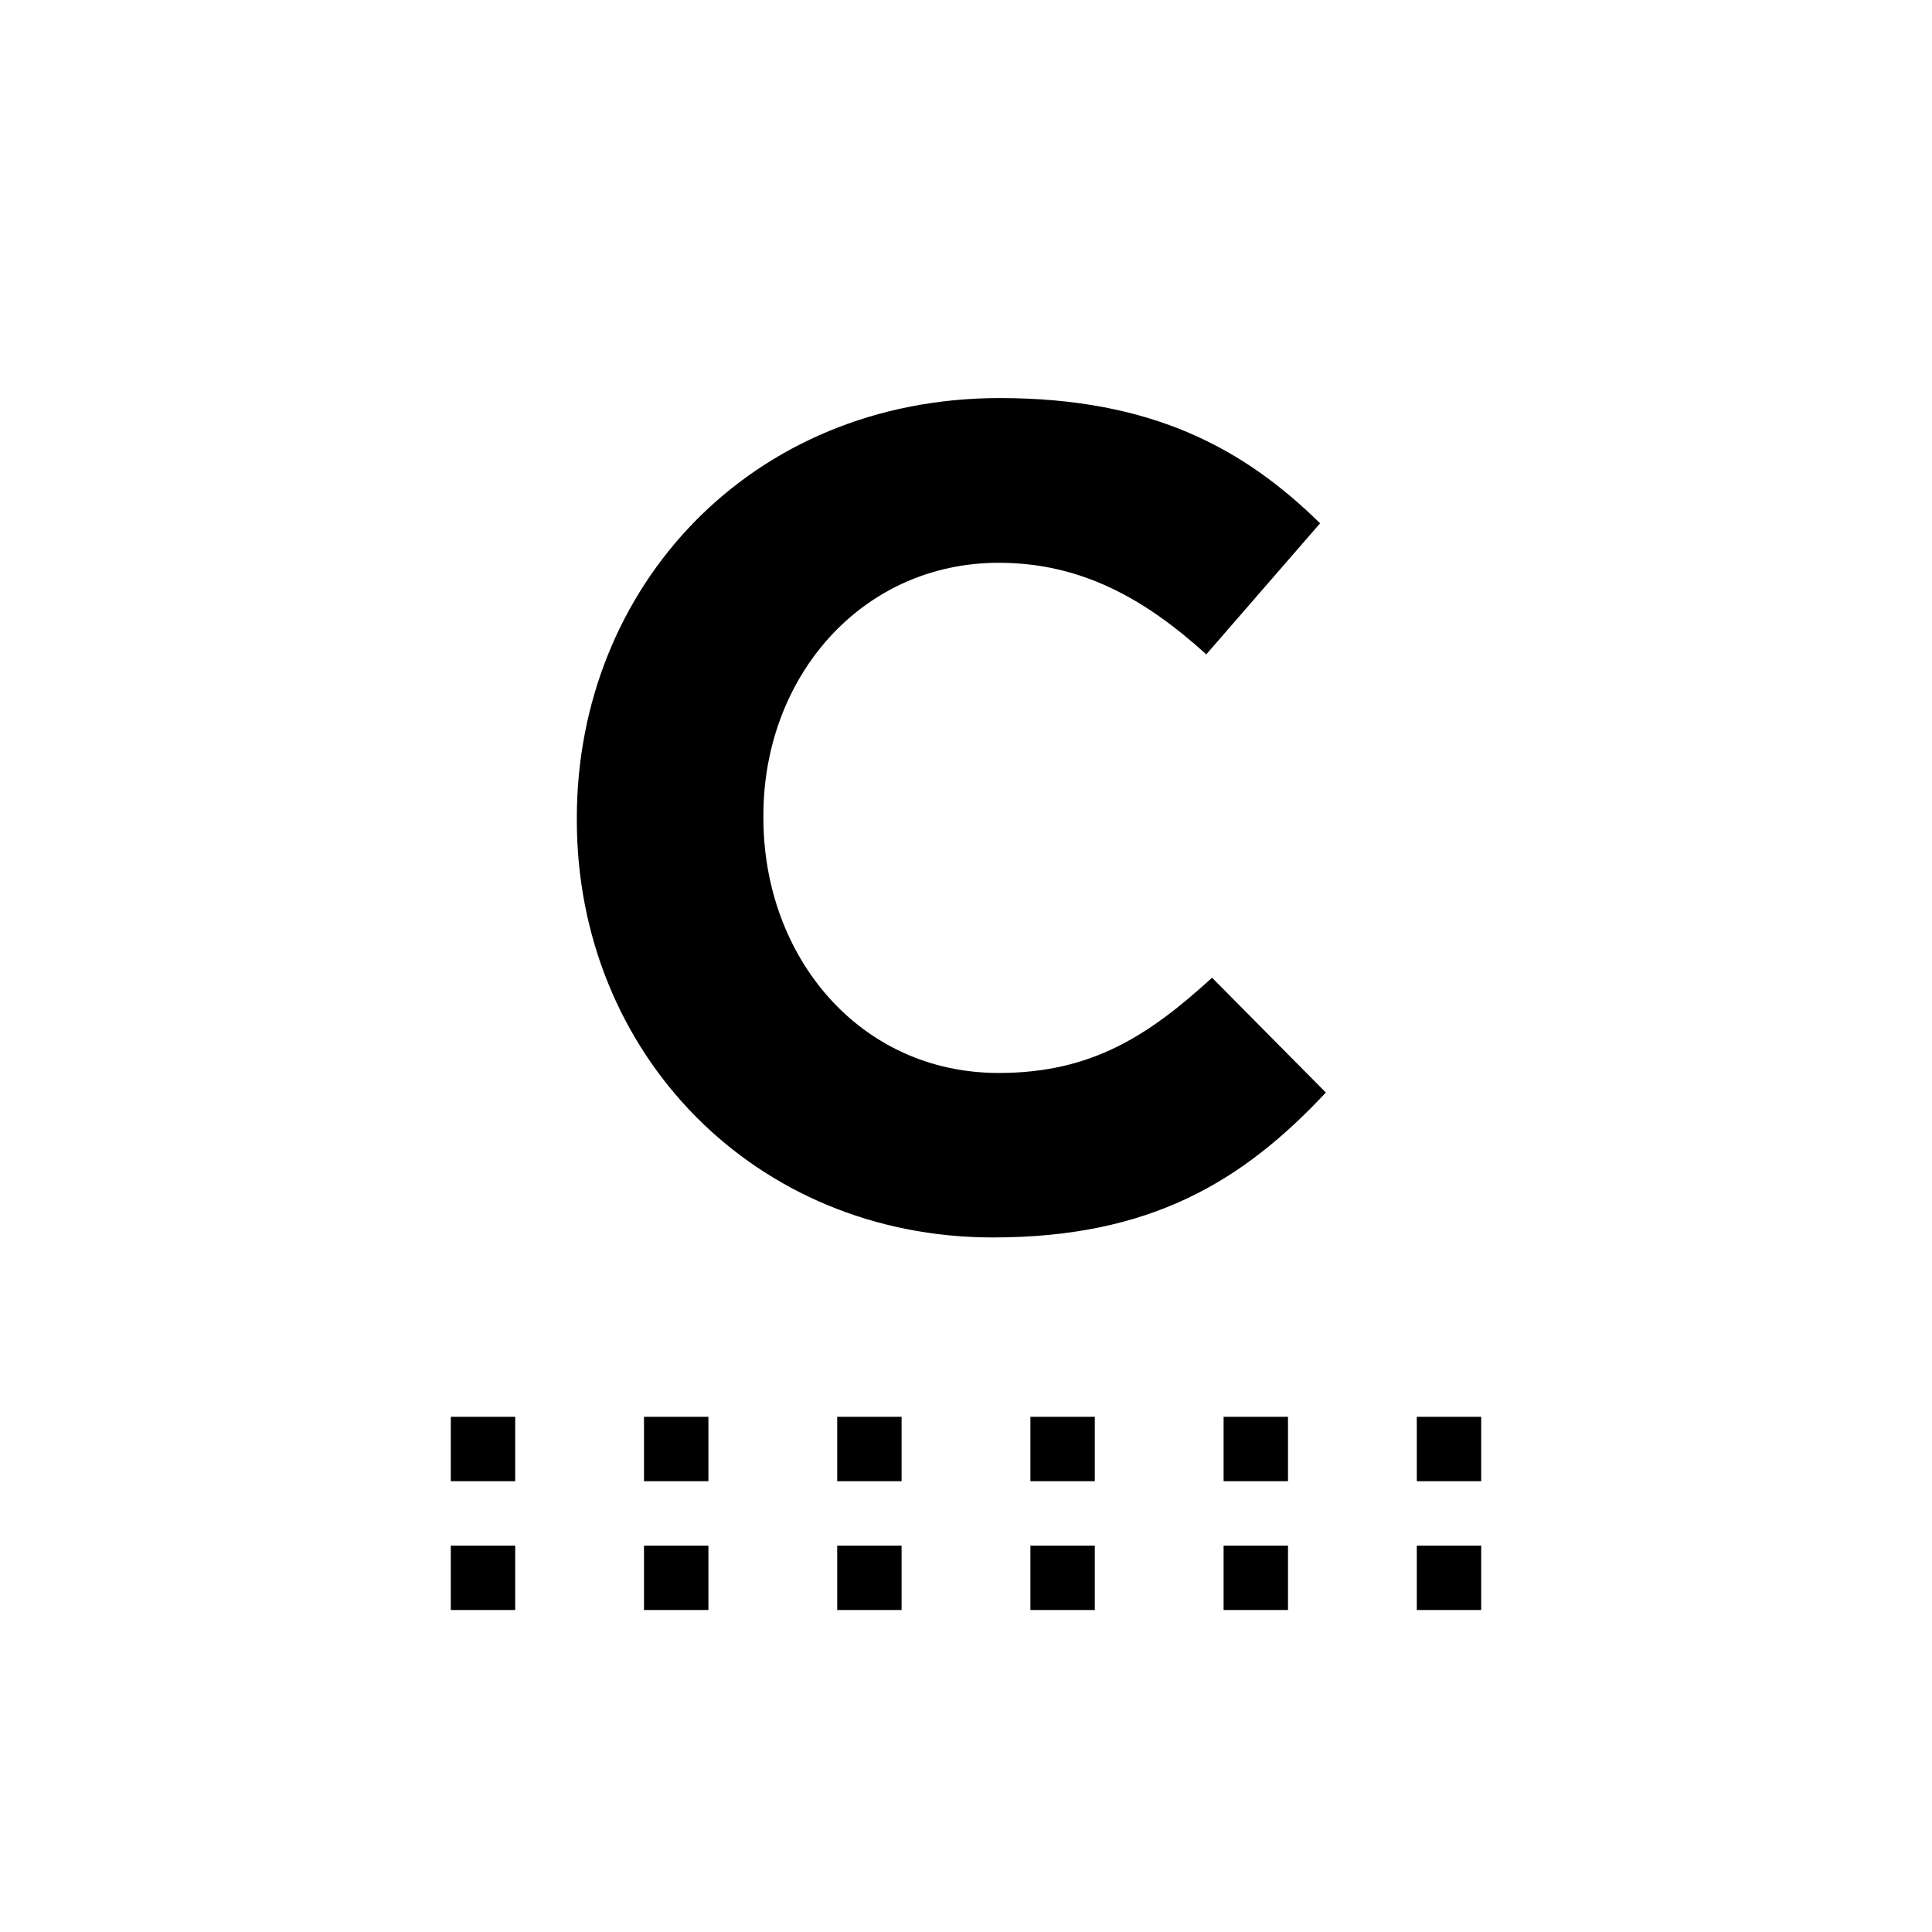 <?xml version="1.0" encoding="utf-8"?>
<!-- Generator: Adobe Illustrator 16.0.0, SVG Export Plug-In . SVG Version: 6.00 Build 0)  -->
<!DOCTYPE svg PUBLIC "-//W3C//DTD SVG 1.1//EN" "http://www.w3.org/Graphics/SVG/1.1/DTD/svg11.dtd">
<svg version="1.1" id="Layer_1" xmlns="http://www.w3.org/2000/svg" xmlns:xlink="http://www.w3.org/1999/xlink" x="0px" y="0px"
	 width="30px" height="30px" viewBox="0 0 30 30" enable-background="new 0 0 30 30" xml:space="preserve">
<rect x="0" y="0" width="30" height="30" fill="#808080" stroke="none"/>
<polyline fill="#FFFFFF" points="0,30 0,0 30,0 30,30 "/>
<g>
	<rect x="7" y="22" width="1" height="1"/>
	<rect x="10" y="22" width="1" height="1"/>
	<rect x="13" y="22" width="1" height="1"/>
	<rect x="16" y="22" width="1" height="1"/>
	<rect x="19" y="22" width="1" height="1"/>
	<rect x="22" y="22" width="1" height="1"/>
	<rect x="7" y="24" width="1" height="1"/>
	<rect x="10" y="24" width="1" height="1"/>
	<rect x="13" y="24" width="1" height="1"/>
	<rect x="16" y="24" width="1" height="1"/>
	<rect x="19" y="24" width="1" height="1"/>
	<rect x="22" y="24" width="1" height="1"/>
	<path d="M15.508,16.661c-2.16,0-3.654-1.801-3.654-3.961v-0.037c0-2.16,1.531-3.924,3.654-3.924c1.26,0,2.25,0.539,3.223,1.422
		l1.767-2.035c-1.17-1.15-2.595-1.945-4.972-1.945c-3.871,0-6.569,2.936-6.569,6.52v0.034c0,3.619,2.756,6.48,6.463,6.48
		c2.435,0,3.871-0.863,5.168-2.25l-1.767-1.783C17.832,16.084,16.949,16.661,15.508,16.661z"/>
</g>
</svg>
